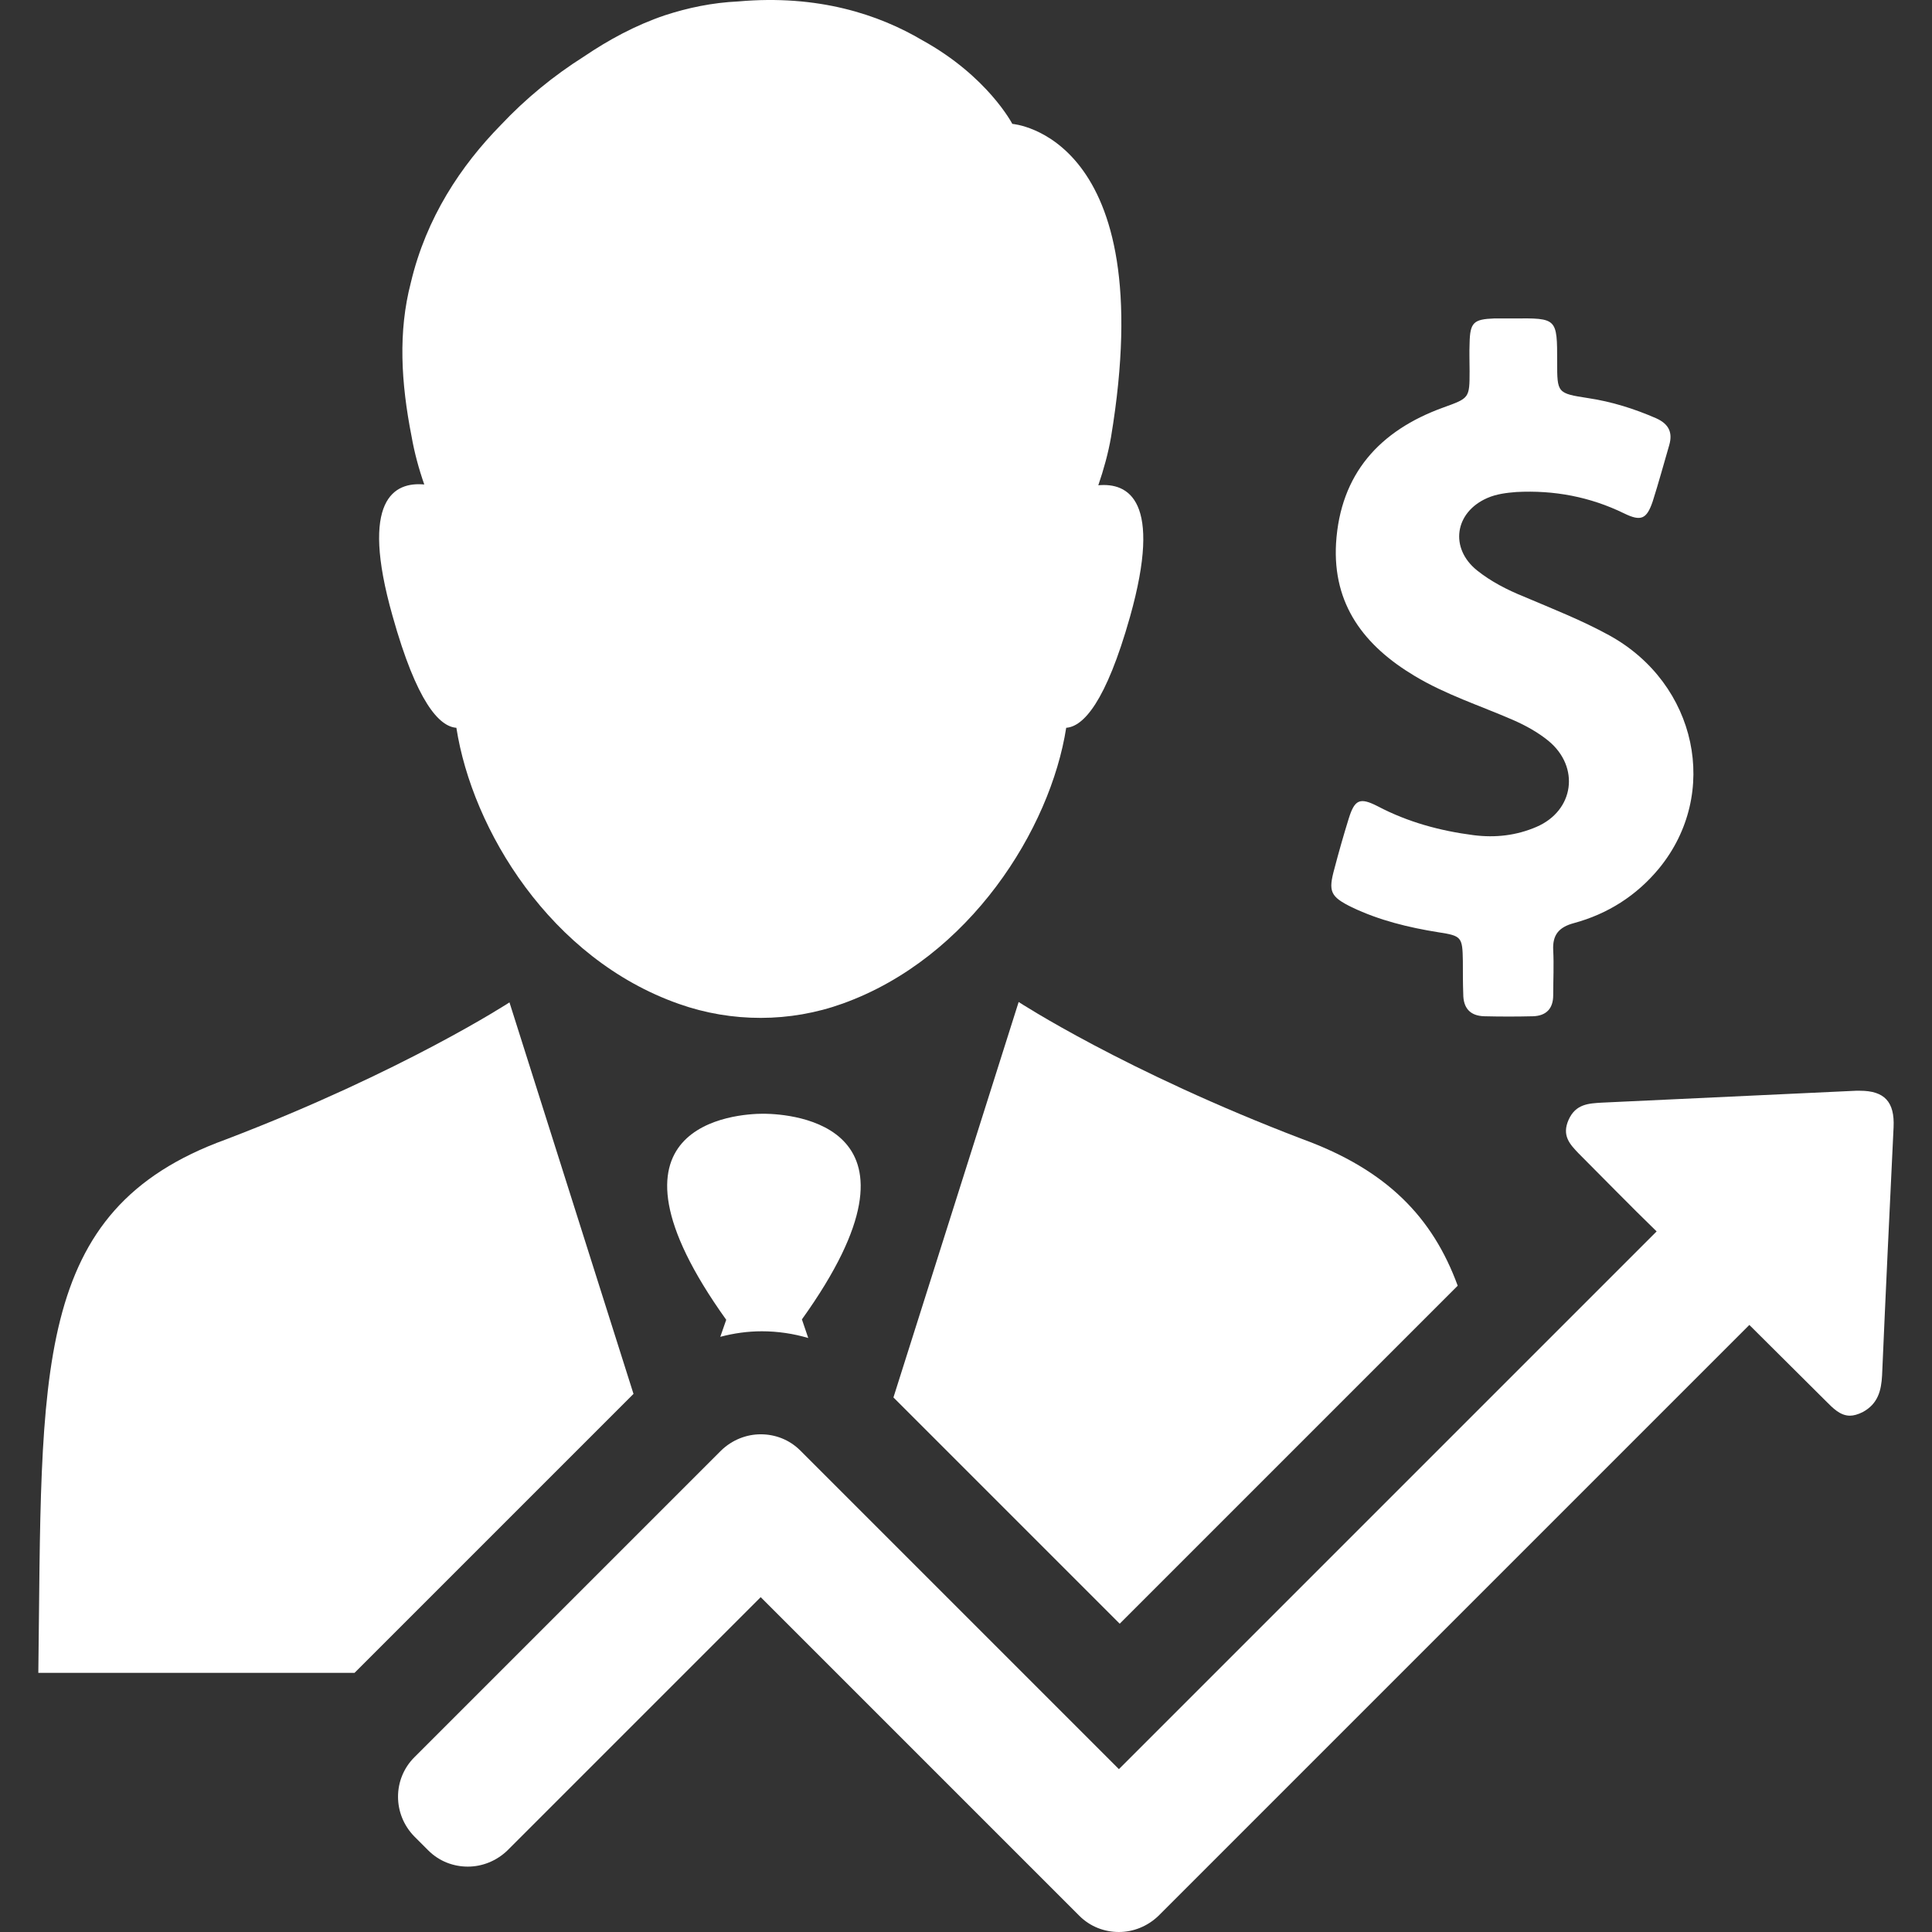 <?xml version="1.0"?>
<svg xmlns="http://www.w3.org/2000/svg" xmlns:xlink="http://www.w3.org/1999/xlink" version="1.1" id="Capa_1" x="0px" y="0px" viewBox="0 0 487.565 487.565" style="enable-background:new 0 0 487.565 487.565;" xml:space="preserve" width="512px" height="512px" class=""><rect x="0" y="0" width="487.565" height="487.565" fill="#333333" stroke="none"/><g><g>
	<g>
		<path d="M115.171,183.665c4,25.7,23.7,58.3,56.2,69.7c13.3,4.7,28,4.7,41.3-0.1c32-11.5,52.4-44,56.4-69.6c4.3-0.3,10-6.4,16.1-28    c8.3-29.5-0.5-33.9-8-33.2c1.4-4.1,2.5-8.1,3.2-12.1c12.7-76.4-24.9-79.1-24.9-79.1s-6.2-12-22.7-21.1c-11-6.5-26.3-11.6-46.5-9.8    c-6.5,0.3-12.7,1.6-18.5,3.5l0,0c-7.4,2.5-14.2,6.2-20.4,10.4c-7.6,4.8-14.7,10.6-21,17.3c-10,10.2-18.8,23.3-22.7,39.8    c-3.2,12.3-2.5,25.1,0.2,38.8l0,0c0.7,4,1.8,8.1,3.2,12.1c-7.5-0.7-16.4,3.6-8,33.2    C105.171,177.265,110.871,183.365,115.171,183.665z" data-original="#000000" class="active-path" data-old_color="#ffffff" fill="#ffffff"/>
		<path d="M192.971,281.065L192.971,281.065h-0.1h-0.1h-0.1h-0.1l0,0c-6.6,0-44.8,2.4-9.3,52l-1.5,4.3c3.4-0.9,6.9-1.4,10.5-1.4    c4,0,8,0.6,11.7,1.7l-1.6-4.7C237.771,283.565,199.571,281.165,192.971,281.065z" data-original="#000000" class="active-path" data-old_color="#ffffff" fill="#ffffff"/>
		<path d="M225.471,352.665l11.5,11.5l45.6,45.6l32.6-32.6l13-13l5.3-5.3l34.4-34.4c-6.3-17.2-17.8-29.2-39.2-37    c-44.8-17.1-71.6-34.6-71.6-34.6L225.471,352.665z" data-original="#000000" class="active-path" data-old_color="#ffffff" fill="#ffffff"/>
		<path d="M128.571,252.965c0,0-26.8,17.5-71.6,34.6c-49.3,17.9-46.3,58.5-47.3,134.6h79.8l70.4-70.4L128.571,252.965z" data-original="#000000" class="active-path" data-old_color="#ffffff" fill="#ffffff"/>
		<path d="M341.171,228.965c6.9,3.3,14.3,5.1,21.8,6.3c5.9,0.9,6.1,1.2,6.2,7.3c0,2.8,0,5.6,0.1,8.3c0,3.5,1.7,5.5,5.3,5.6    c4.1,0.1,8.2,0.1,12.3,0c3.3-0.1,5.1-1.9,5.1-5.3c0-3.8,0.2-7.6,0-11.4c-0.2-3.9,1.5-5.8,5.2-6.8c8.5-2.3,15.8-6.9,21.5-13.8    c15.5-18.9,9.6-46.6-12.5-58.8c-6.9-3.8-14.3-6.7-21.6-9.8c-4.2-1.7-8.3-3.8-11.8-6.6c-7-5.6-5.7-14.7,2.6-18.3    c2.3-1,4.8-1.3,7.3-1.5c9.5-0.5,18.6,1.2,27.2,5.4c4.3,2.1,5.7,1.4,7.2-3c1.5-4.7,2.8-9.5,4.2-14.3c0.9-3.2-0.2-5.3-3.3-6.7    c-5.5-2.4-11.2-4.2-17.2-5.1c-7.8-1.2-7.8-1.3-7.8-9.1c0-11.1,0-11.1-11.1-11c-1.6,0-3.2,0-4.8,0c-5.2,0.2-6.1,1-6.2,6.3    c-0.1,2.3,0,4.7,0,7c0,6.9-0.1,6.8-6.7,9.2c-16,5.8-25.9,16.7-27,34.2c-0.9,15.5,7.1,25.9,19.8,33.5c7.8,4.7,16.5,7.5,24.8,11.1    c3.2,1.4,6.3,3.1,9,5.3c8,6.6,6.5,17.6-3,21.7c-5.1,2.2-10.4,2.8-15.9,2.1c-8.5-1.1-16.6-3.3-24.2-7.3c-4.5-2.3-5.8-1.7-7.3,3.1    c-1.3,4.2-2.5,8.4-3.6,12.6C335.171,224.965,335.671,226.265,341.171,228.965z" data-original="#000000" class="active-path" data-old_color="#ffffff" fill="#ffffff"/>
		<path d="M469.371,275.265c-0.3,0-0.6,0-1,0c-21.4,1-42.8,2-64.1,3c-3.3,0.2-6.6,0.3-8.4,4.3s0.3,6.2,2.5,8.5    c6.6,6.6,13,13.2,19.7,19.7l-7.3,7.3l-59.2,59.2l-5.3,5.3l-13,13l-50.9,50.9l-3-3l-60.9-60.9l-13-13l-3.5-3.5    c-2.8-2.8-6.4-4.1-10-4.1s-7.2,1.4-10,4.1l-3.5,3.5l-73.9,73.9c-5.5,5.5-5.5,14.4,0,20l3.5,3.5c2.8,2.8,6.4,4.1,10,4.1    s7.2-1.4,10-4.1l63.9-63.9l3,3l60.9,60.9l13,13l3.5,3.5c2.8,2.8,6.4,4.1,10,4.1s7.2-1.4,10-4.1l3.5-3.5l60.9-60.9l13-13l5.3-5.3    l59.2-59.2l7.2-7.2l19.3,19.2c1.8,1.8,3.6,3.7,6.1,3.7c0.9,0,2-0.3,3.2-0.9c3.9-2.1,4.7-5.5,4.9-9.3c0.9-20.9,1.9-41.7,2.9-62.6    C478.171,278.065,475.571,275.265,469.371,275.265z" data-original="#000000" class="active-path" data-old_color="#ffffff" fill="#ffffff"/>
	</g>
</g></g> </svg>
